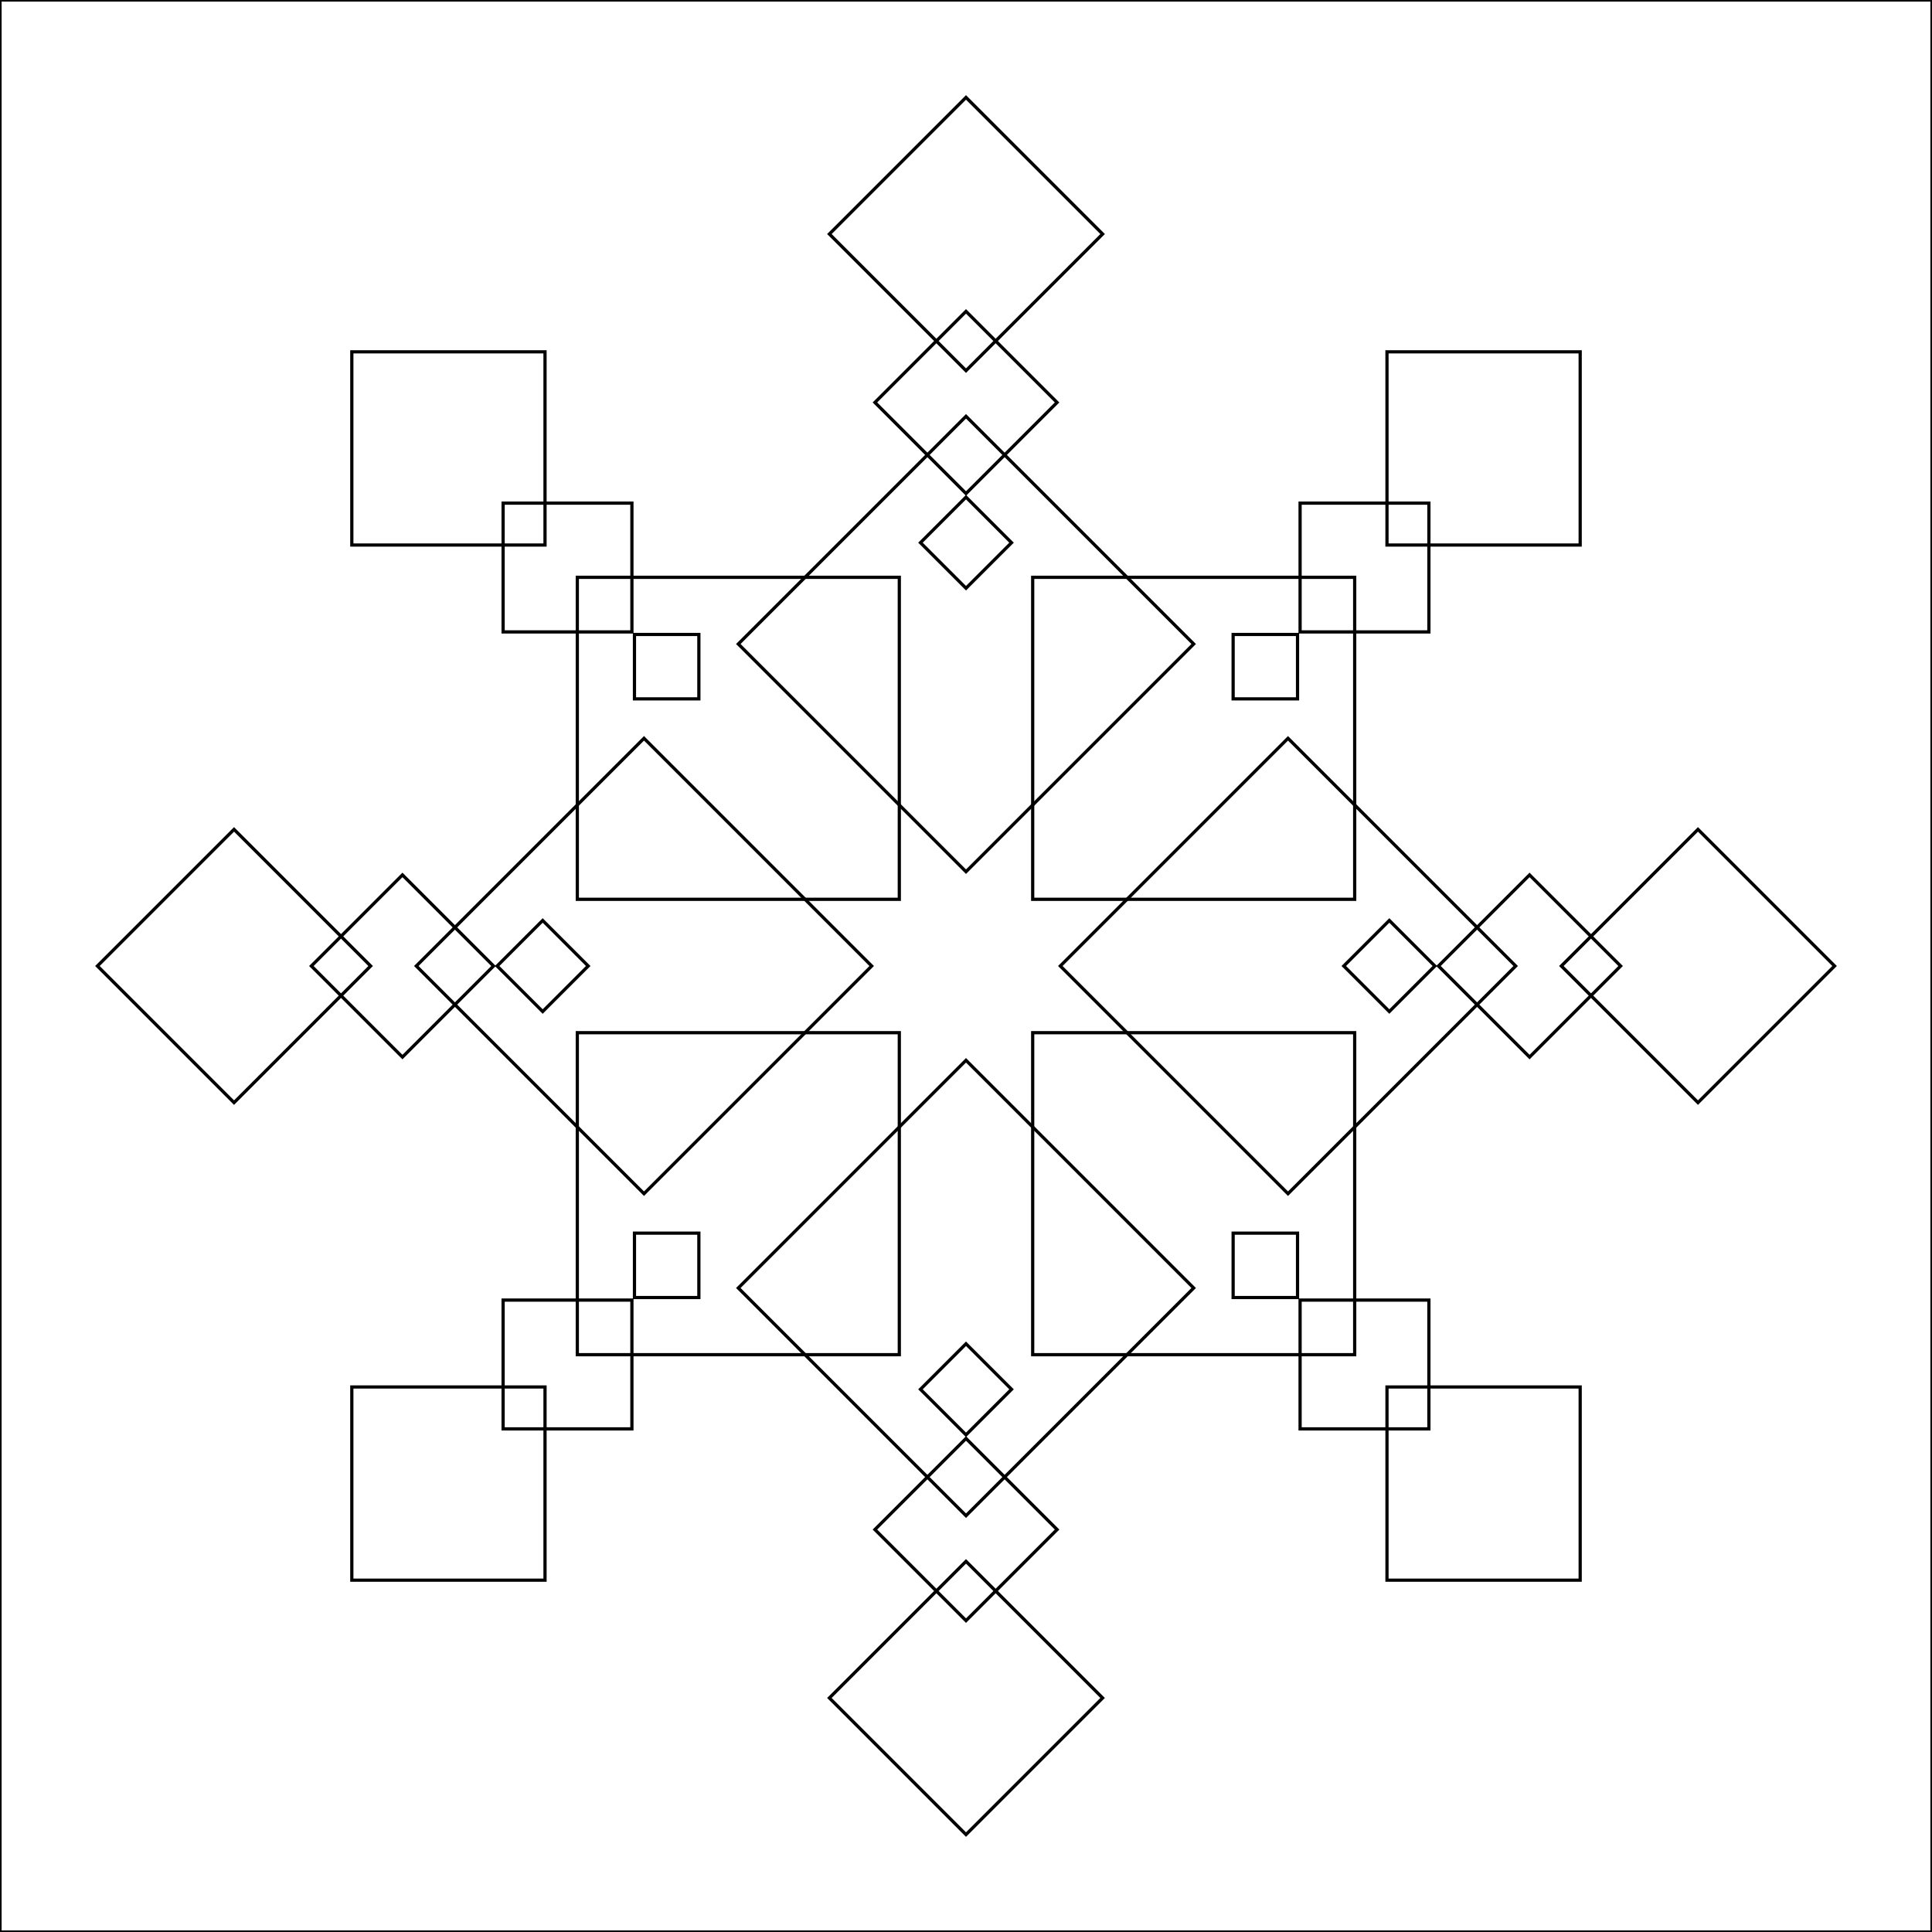 <?xml version="1.0"?>
<!DOCTYPE svg PUBLIC '-//W3C//DTD SVG 1.0//EN'
          'http://www.w3.org/TR/2001/REC-SVG-20010904/DTD/svg10.dtd'>
<svg xmlns:xlink="http://www.w3.org/1999/xlink" style="fill-opacity:1; color-rendering:auto; color-interpolation:auto; text-rendering:auto; stroke:black; stroke-linecap:square; stroke-miterlimit:10; shape-rendering:auto; stroke-opacity:1; fill:black; stroke-dasharray:none; font-weight:normal; stroke-width:1; font-family:'Dialog'; font-style:normal; stroke-linejoin:miter; font-size:12px; stroke-dashoffset:0; image-rendering:auto;" width="600" height="600" xmlns="http://www.w3.org/2000/svg"
><!--Generated by the Batik Graphics2D SVG Generator--><defs id="genericDefs"
  /><g
  ><g style="stroke-linecap:round;" transform="translate(400,300) rotate(45)"
    ><rect x="-50" width="100" height="100" y="-50" style="fill:none;"
    /></g
    ><g style="stroke-linecap:round;" transform="translate(400,300) rotate(45) translate(22.251,-22.251)"
    ><rect x="-10" width="20" height="20" y="-10" style="fill:none;"
      /><rect x="-20" y="-20" transform="translate(30.793,-30.793)" width="40" style="fill:none;" height="40"
      /><rect x="-30" y="-30" transform="translate(67.778,-67.778)" width="60" style="fill:none;" height="60"
    /></g
    ><g style="stroke-linecap:round;" transform="translate(300,300) rotate(45) translate(100,0) rotate(45)"
    ><rect x="-50" width="100" height="100" y="-50" style="fill:none;"
      /><rect x="-10" y="-10" transform="translate(22.251,-22.251)" width="20" style="fill:none;" height="20"
      /><rect x="-20" y="-20" transform="translate(53.044,-53.044)" width="40" style="fill:none;" height="40"
      /><rect x="-30" y="-30" transform="translate(90.028,-90.028)" width="60" style="fill:none;" height="60"
    /></g
    ><g style="stroke-linecap:round;" transform="translate(300,300) rotate(90) translate(100,0) rotate(45)"
    ><rect x="-50" width="100" height="100" y="-50" style="fill:none;"
      /><rect x="-10" y="-10" transform="translate(22.251,-22.251)" width="20" style="fill:none;" height="20"
      /><rect x="-20" y="-20" transform="translate(53.044,-53.044)" width="40" style="fill:none;" height="40"
      /><rect x="-30" y="-30" transform="translate(90.028,-90.028)" width="60" style="fill:none;" height="60"
    /></g
    ><g style="stroke-linecap:round;" transform="translate(300,300) rotate(135) translate(100,0) rotate(45)"
    ><rect x="-50" width="100" height="100" y="-50" style="fill:none;"
      /><rect x="-10" y="-10" transform="translate(22.251,-22.251)" width="20" style="fill:none;" height="20"
      /><rect x="-20" y="-20" transform="translate(53.044,-53.044)" width="40" style="fill:none;" height="40"
      /><rect x="-30" y="-30" transform="translate(90.028,-90.028)" width="60" style="fill:none;" height="60"
    /></g
    ><g style="stroke-linecap:round;" transform="translate(300,300) rotate(180) translate(100,0) rotate(45)"
    ><rect x="-50" width="100" height="100" y="-50" style="fill:none;"
      /><rect x="-10" y="-10" transform="translate(22.251,-22.251)" width="20" style="fill:none;" height="20"
      /><rect x="-20" y="-20" transform="translate(53.044,-53.044)" width="40" style="fill:none;" height="40"
      /><rect x="-30" y="-30" transform="translate(90.028,-90.028)" width="60" style="fill:none;" height="60"
    /></g
    ><g style="stroke-linecap:round;" transform="translate(300,300) rotate(225) translate(100,0) rotate(45)"
    ><rect x="-50" width="100" height="100" y="-50" style="fill:none;"
      /><rect x="-10" y="-10" transform="translate(22.251,-22.251)" width="20" style="fill:none;" height="20"
      /><rect x="-20" y="-20" transform="translate(53.044,-53.044)" width="40" style="fill:none;" height="40"
      /><rect x="-30" y="-30" transform="translate(90.028,-90.028)" width="60" style="fill:none;" height="60"
    /></g
    ><g style="stroke-linecap:round;" transform="translate(300,300) rotate(270) translate(100,0) rotate(45)"
    ><rect x="-50" width="100" height="100" y="-50" style="fill:none;"
      /><rect x="-10" y="-10" transform="translate(22.251,-22.251)" width="20" style="fill:none;" height="20"
      /><rect x="-20" y="-20" transform="translate(53.044,-53.044)" width="40" style="fill:none;" height="40"
      /><rect x="-30" y="-30" transform="translate(90.028,-90.028)" width="60" style="fill:none;" height="60"
    /></g
    ><g style="stroke-linecap:round;" transform="translate(300,300) rotate(315) translate(100,0) rotate(45)"
    ><rect x="-50" width="100" height="100" y="-50" style="fill:none;"
      /><rect x="-10" y="-10" transform="translate(22.251,-22.251)" width="20" style="fill:none;" height="20"
      /><rect x="-20" y="-20" transform="translate(53.044,-53.044)" width="40" style="fill:none;" height="40"
      /><rect x="-30" y="-30" transform="translate(90.028,-90.028)" width="60" style="fill:none;" height="60"
    /></g
    ><g style="stroke-linecap:round;"
    ><rect x="0" width="600" height="600" y="0" style="fill:none;"
    /></g
  ></g
></svg
>
